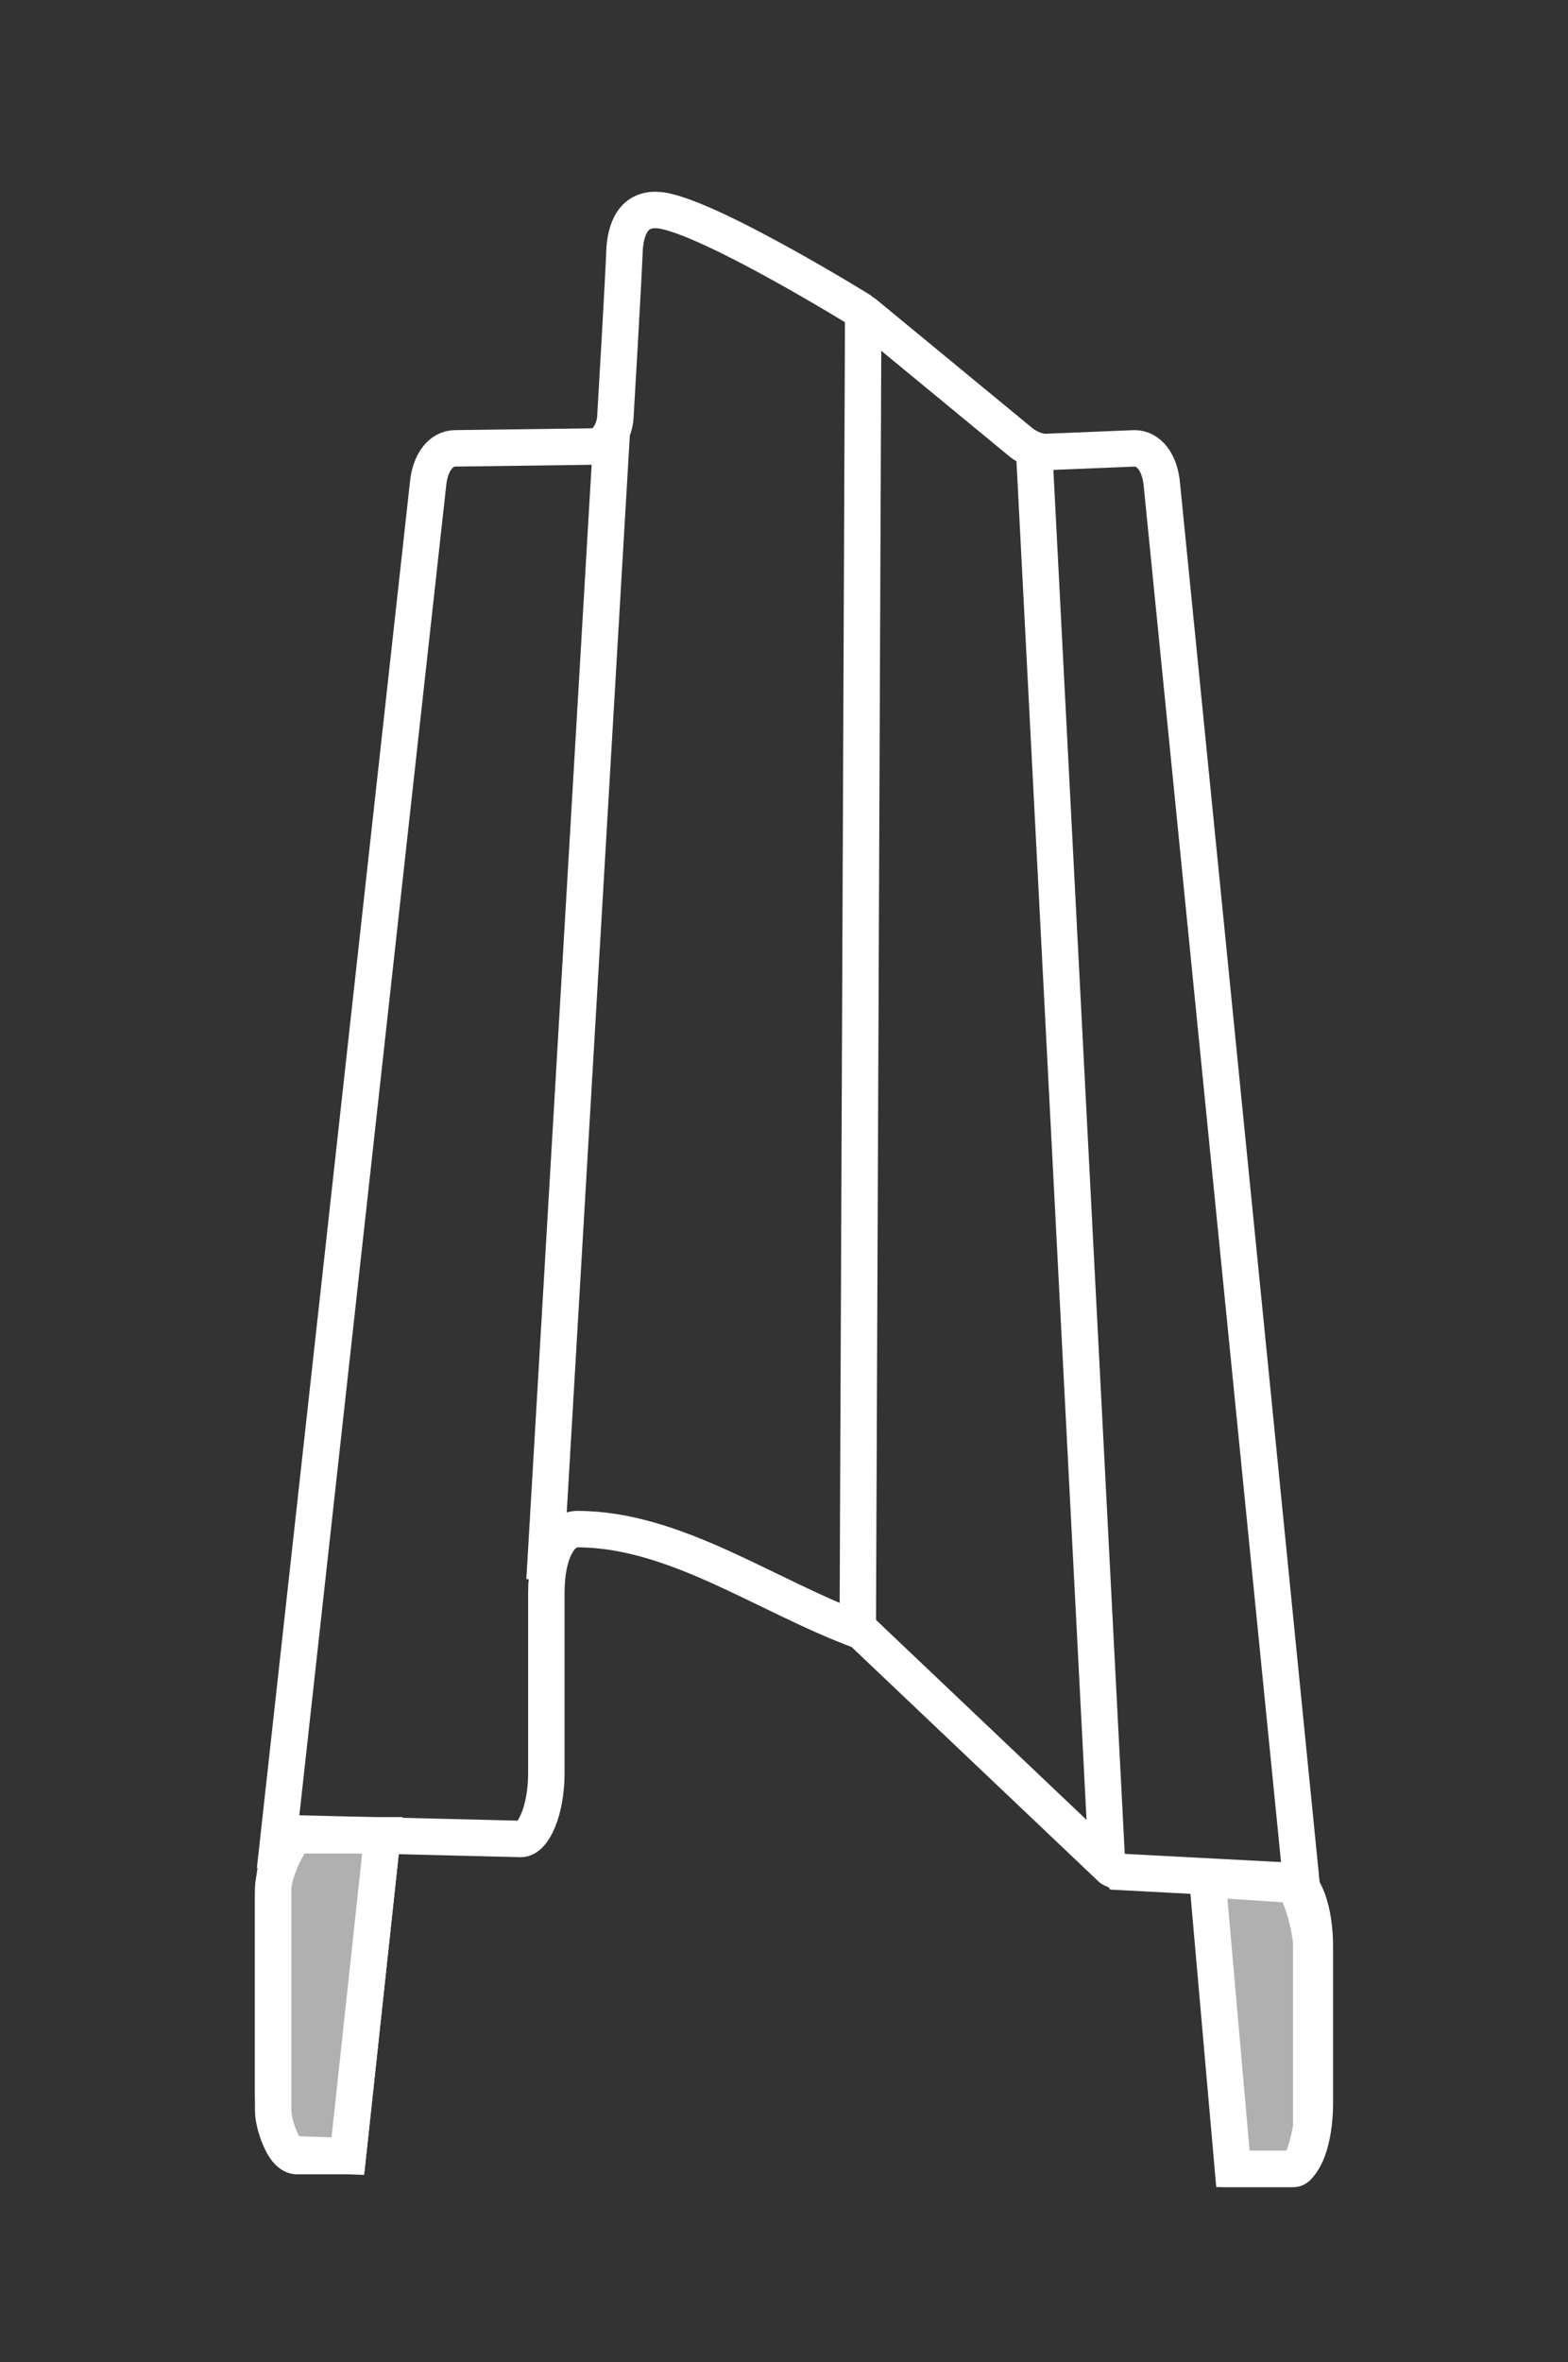 <?xml version="1.0" encoding="utf-8"?>
<!-- Generator: Adobe Illustrator 25.4.1, SVG Export Plug-In . SVG Version: 6.00 Build 0)  -->
<svg version="1.1" id="Layer_1" xmlns="http://www.w3.org/2000/svg" xmlns:xlink="http://www.w3.org/1999/xlink" x="0px" y="0px"
	 viewBox="0 0 86.1 129.6" style="enable-background:new 0 0 86.1 129.6;" xml:space="preserve">
<rect x="0" y="0" width="86.1" height="129.6" fill="#333333" stroke="none"/>
<style type="text/css">
	.st0{fill:none;stroke:#FFFFFF;stroke-width:2;stroke-miterlimit:10;}
	.st1{fill:#B0B0B0;stroke:#FFFFFF;stroke-width:2;stroke-miterlimit:10;}
</style>
<g>
	<path class="st0" d="M21,100.7l-1.9,17.6h-2.8c-0.7,0-1.3-1.6-1.3-3.6v-10.5c0-2,0.6-3.6,1.4-3.6l12.2,0.3c0.7,0,1.4-1.6,1.4-3.6
		v-9.9c0-2.3,0.8-3.5,1.7-3.5c5.4,0,10.4,3.7,15.6,5.6l13.7,13c0.1,0.1,0.3,0.1,0.4,0.2l9.5,0.5c0.7,0,1.3,1.6,1.3,3.6v8.6
		c0,2-0.6,3.6-1.3,3.6h-2.9l-1.5-16"/>
	<line class="st0" x1="29.9" y1="86.7" x2="33.6" y2="23.6"/>
	<line class="st0" x1="47.1" y1="89.5" x2="47.4" y2="17.1"/>
	<line class="st0" x1="60.8" y1="102.5" x2="56.8" y2="25"/>
	<path class="st0" d="M15.1,102.6l8.4-76c0.1-1.2,0.7-2,1.5-2l7.6-0.1c0.6,0,1.2-0.8,1.2-1.8c0,0,0.4-6.7,0.5-9.1
		c0.1-1.2,0.6-2.4,2.3-2c3,0.7,10.6,5.4,10.6,5.4c0.1,0.1,0.3,0.2,0.4,0.3l8.5,7c0.4,0.3,0.9,0.5,1.3,0.5l4.9-0.2
		c0.8,0,1.4,0.8,1.5,2l7.8,78.1"/>
	<line class="st0" x1="29.4" y1="100.2" x2="29.4" y2="100.2"/>
	<path class="st1" d="M19.1,118.3l-3-0.1c-0.5,0-1.1-1.6-1.1-2.4L15,103.6c0-0.8,0.9-2.9,1.4-2.9l4.6,0L19.1,118.3z"/>
	<path class="st1" d="M67.7,119H71c0.5,0.1,0.9-1.6,1-2.3l0-10c0-0.8-0.6-3.2-1.1-3.3l-4.6-0.3L67.7,119z"/>
</g>
</svg>
